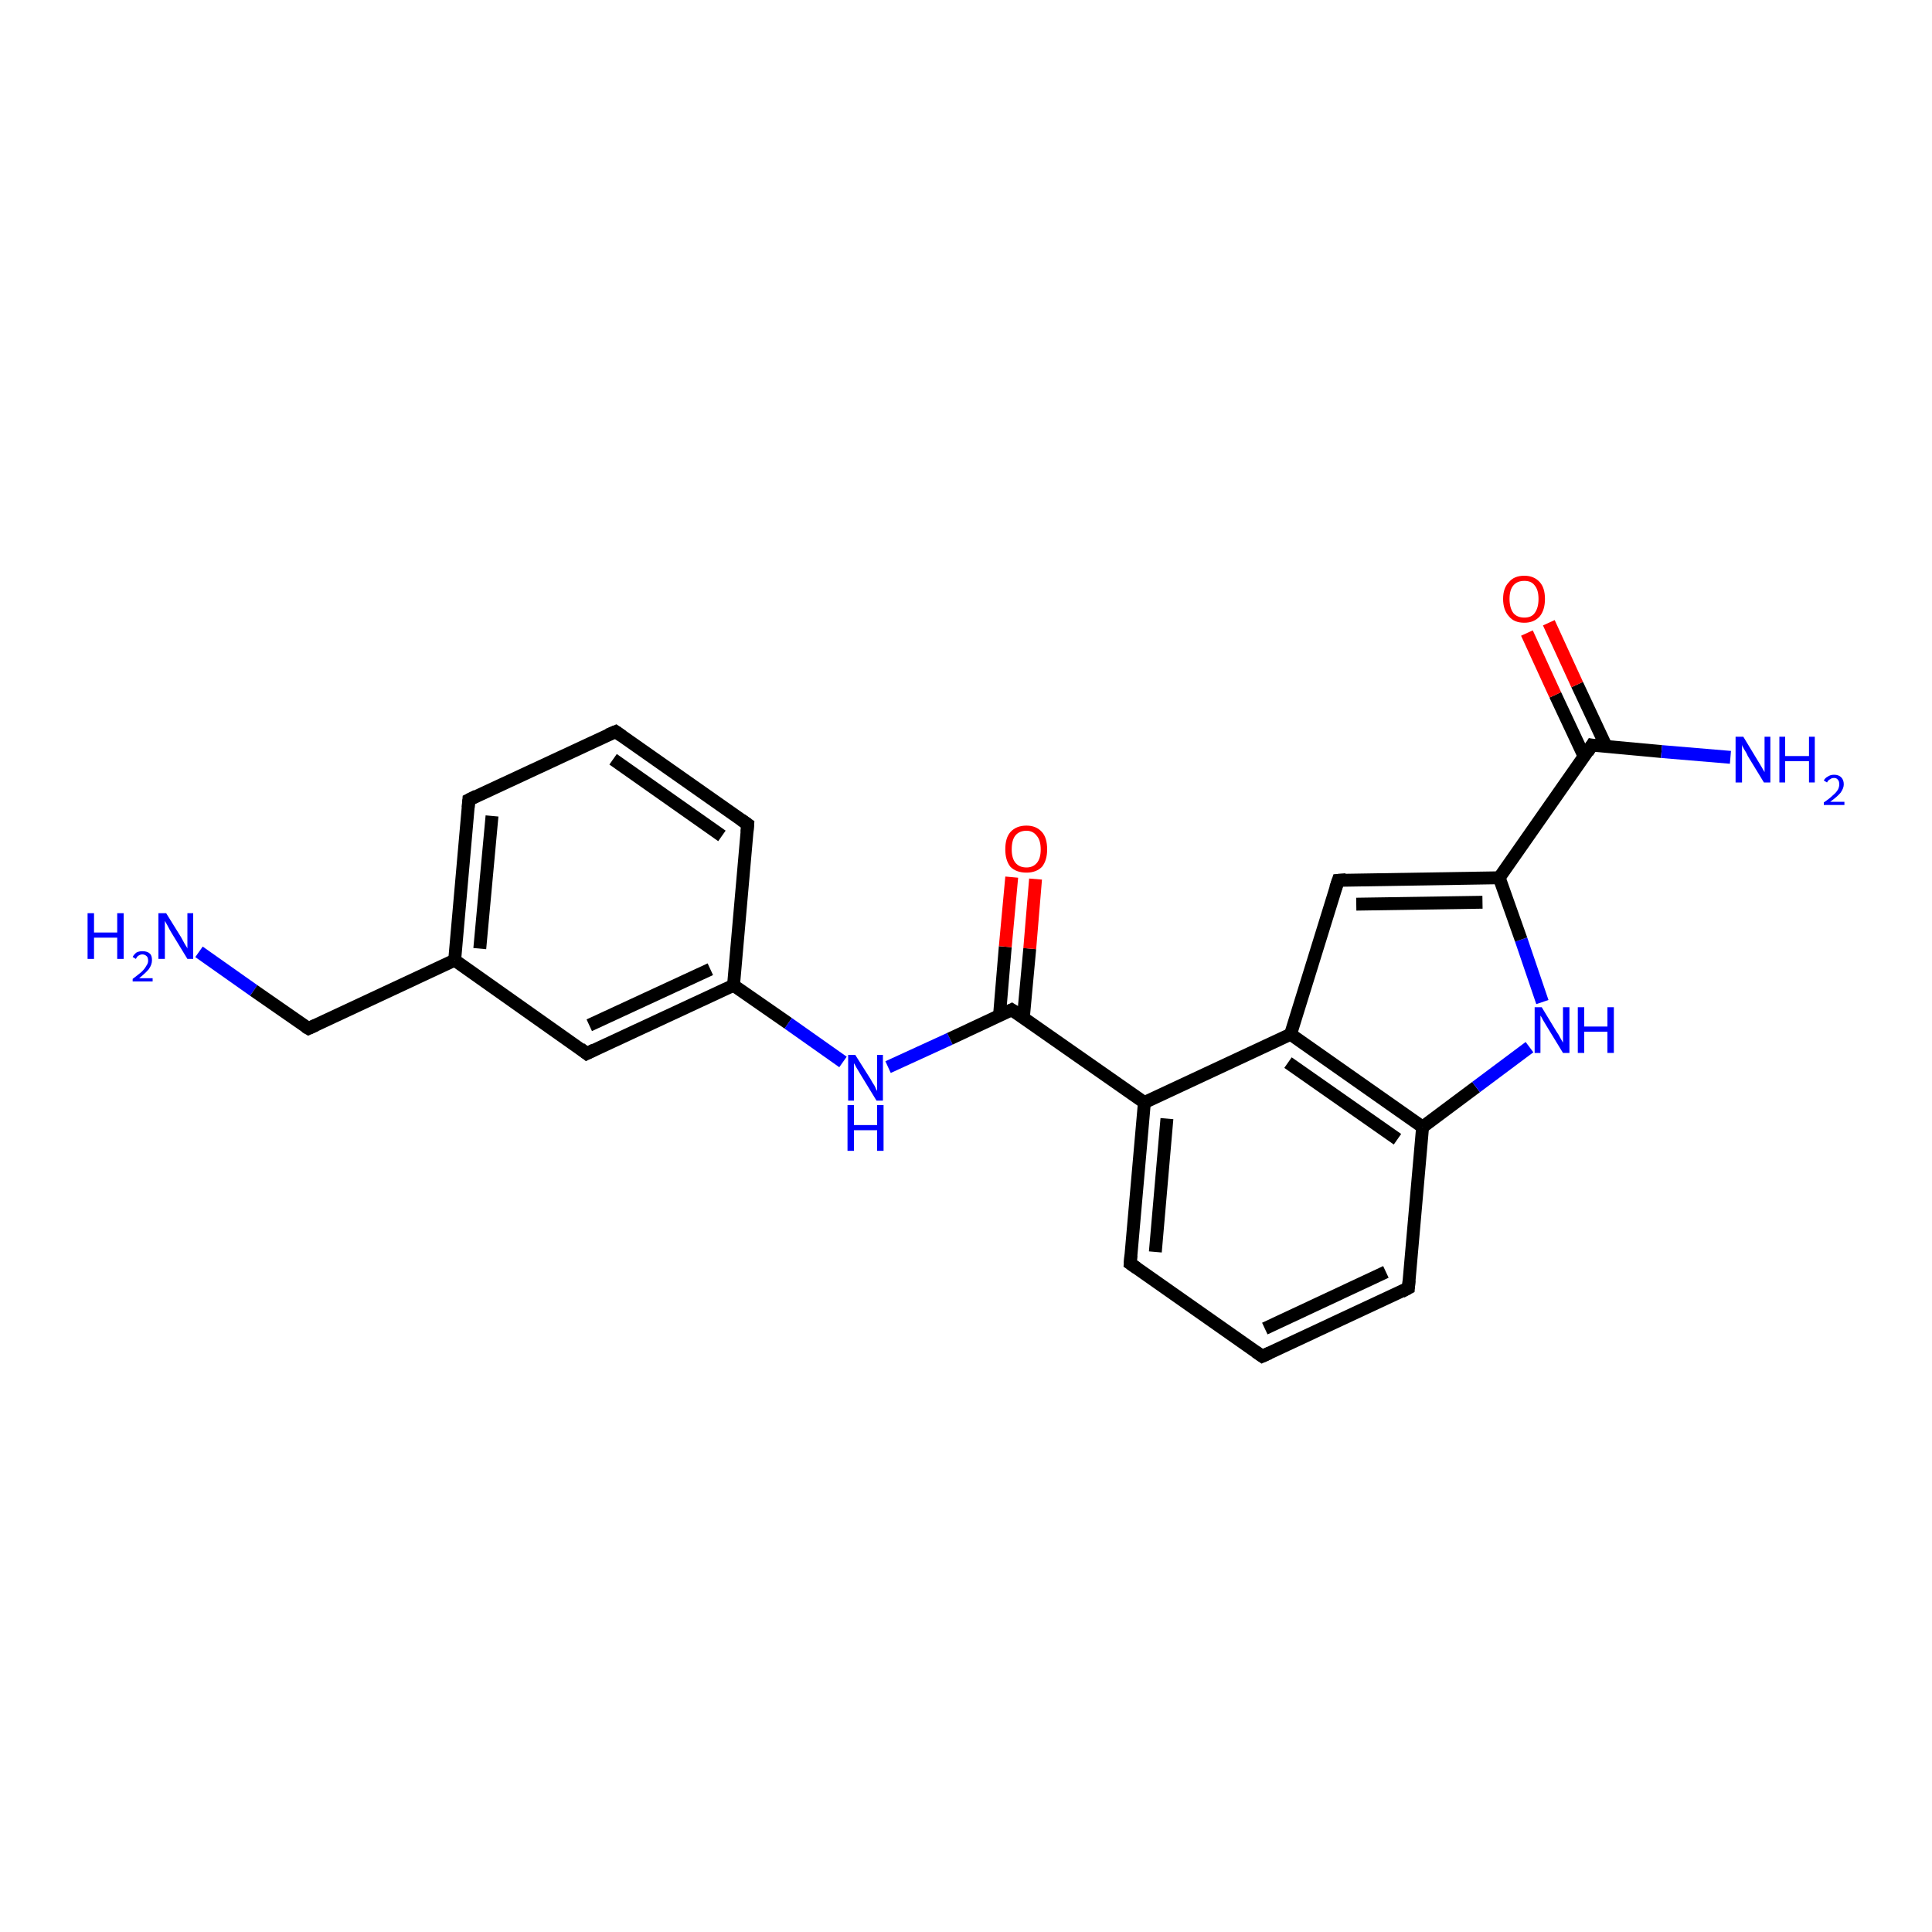<?xml version='1.0' encoding='iso-8859-1'?>
<svg version='1.1' baseProfile='full'
              xmlns='http://www.w3.org/2000/svg'
                      xmlns:rdkit='http://www.rdkit.org/xml'
                      xmlns:xlink='http://www.w3.org/1999/xlink'
                  xml:space='preserve'
width='300px' height='300px' viewBox='0 0 300 300'>
<!-- END OF HEADER -->
<rect style='opacity:1.0;fill:#FFFFFF;stroke:none' width='300.0' height='300.0' x='0.0' y='0.0'> </rect>
<path class='bond-0 atom-0 atom-1' d='M 30.9,147.8 L 39.4,153.8' style='fill:none;fill-rule:evenodd;stroke:#0000FF;stroke-width:2.0px;stroke-linecap:butt;stroke-linejoin:miter;stroke-opacity:1' />
<path class='bond-0 atom-0 atom-1' d='M 39.4,153.8 L 47.9,159.7' style='fill:none;fill-rule:evenodd;stroke:#000000;stroke-width:2.0px;stroke-linecap:butt;stroke-linejoin:miter;stroke-opacity:1' />
<path class='bond-1 atom-1 atom-2' d='M 47.9,159.7 L 70.6,149.1' style='fill:none;fill-rule:evenodd;stroke:#000000;stroke-width:2.0px;stroke-linecap:butt;stroke-linejoin:miter;stroke-opacity:1' />
<path class='bond-2 atom-2 atom-3' d='M 70.6,149.1 L 72.8,124.2' style='fill:none;fill-rule:evenodd;stroke:#000000;stroke-width:2.0px;stroke-linecap:butt;stroke-linejoin:miter;stroke-opacity:1' />
<path class='bond-2 atom-2 atom-3' d='M 74.5,147.3 L 76.4,126.7' style='fill:none;fill-rule:evenodd;stroke:#000000;stroke-width:2.0px;stroke-linecap:butt;stroke-linejoin:miter;stroke-opacity:1' />
<path class='bond-3 atom-3 atom-4' d='M 72.8,124.2 L 95.6,113.6' style='fill:none;fill-rule:evenodd;stroke:#000000;stroke-width:2.0px;stroke-linecap:butt;stroke-linejoin:miter;stroke-opacity:1' />
<path class='bond-4 atom-4 atom-5' d='M 95.6,113.6 L 116.1,128.0' style='fill:none;fill-rule:evenodd;stroke:#000000;stroke-width:2.0px;stroke-linecap:butt;stroke-linejoin:miter;stroke-opacity:1' />
<path class='bond-4 atom-4 atom-5' d='M 95.2,117.9 L 112.1,129.8' style='fill:none;fill-rule:evenodd;stroke:#000000;stroke-width:2.0px;stroke-linecap:butt;stroke-linejoin:miter;stroke-opacity:1' />
<path class='bond-5 atom-5 atom-6' d='M 116.1,128.0 L 113.9,153.0' style='fill:none;fill-rule:evenodd;stroke:#000000;stroke-width:2.0px;stroke-linecap:butt;stroke-linejoin:miter;stroke-opacity:1' />
<path class='bond-6 atom-6 atom-7' d='M 113.9,153.0 L 122.4,158.9' style='fill:none;fill-rule:evenodd;stroke:#000000;stroke-width:2.0px;stroke-linecap:butt;stroke-linejoin:miter;stroke-opacity:1' />
<path class='bond-6 atom-6 atom-7' d='M 122.4,158.9 L 130.9,164.9' style='fill:none;fill-rule:evenodd;stroke:#0000FF;stroke-width:2.0px;stroke-linecap:butt;stroke-linejoin:miter;stroke-opacity:1' />
<path class='bond-7 atom-7 atom-8' d='M 137.9,165.7 L 147.5,161.3' style='fill:none;fill-rule:evenodd;stroke:#0000FF;stroke-width:2.0px;stroke-linecap:butt;stroke-linejoin:miter;stroke-opacity:1' />
<path class='bond-7 atom-7 atom-8' d='M 147.5,161.3 L 157.1,156.8' style='fill:none;fill-rule:evenodd;stroke:#000000;stroke-width:2.0px;stroke-linecap:butt;stroke-linejoin:miter;stroke-opacity:1' />
<path class='bond-8 atom-8 atom-9' d='M 158.9,158.1 L 159.9,147.3' style='fill:none;fill-rule:evenodd;stroke:#000000;stroke-width:2.0px;stroke-linecap:butt;stroke-linejoin:miter;stroke-opacity:1' />
<path class='bond-8 atom-8 atom-9' d='M 159.9,147.3 L 160.8,136.5' style='fill:none;fill-rule:evenodd;stroke:#FF0000;stroke-width:2.0px;stroke-linecap:butt;stroke-linejoin:miter;stroke-opacity:1' />
<path class='bond-8 atom-8 atom-9' d='M 155.2,157.7 L 156.1,147.0' style='fill:none;fill-rule:evenodd;stroke:#000000;stroke-width:2.0px;stroke-linecap:butt;stroke-linejoin:miter;stroke-opacity:1' />
<path class='bond-8 atom-8 atom-9' d='M 156.1,147.0 L 157.1,136.2' style='fill:none;fill-rule:evenodd;stroke:#FF0000;stroke-width:2.0px;stroke-linecap:butt;stroke-linejoin:miter;stroke-opacity:1' />
<path class='bond-9 atom-8 atom-10' d='M 157.1,156.8 L 177.7,171.2' style='fill:none;fill-rule:evenodd;stroke:#000000;stroke-width:2.0px;stroke-linecap:butt;stroke-linejoin:miter;stroke-opacity:1' />
<path class='bond-10 atom-10 atom-11' d='M 177.7,171.2 L 175.5,196.2' style='fill:none;fill-rule:evenodd;stroke:#000000;stroke-width:2.0px;stroke-linecap:butt;stroke-linejoin:miter;stroke-opacity:1' />
<path class='bond-10 atom-10 atom-11' d='M 181.2,173.7 L 179.4,194.4' style='fill:none;fill-rule:evenodd;stroke:#000000;stroke-width:2.0px;stroke-linecap:butt;stroke-linejoin:miter;stroke-opacity:1' />
<path class='bond-11 atom-11 atom-12' d='M 175.5,196.2 L 196.0,210.6' style='fill:none;fill-rule:evenodd;stroke:#000000;stroke-width:2.0px;stroke-linecap:butt;stroke-linejoin:miter;stroke-opacity:1' />
<path class='bond-12 atom-12 atom-13' d='M 196.0,210.6 L 218.7,200.0' style='fill:none;fill-rule:evenodd;stroke:#000000;stroke-width:2.0px;stroke-linecap:butt;stroke-linejoin:miter;stroke-opacity:1' />
<path class='bond-12 atom-12 atom-13' d='M 196.4,206.3 L 215.2,197.5' style='fill:none;fill-rule:evenodd;stroke:#000000;stroke-width:2.0px;stroke-linecap:butt;stroke-linejoin:miter;stroke-opacity:1' />
<path class='bond-13 atom-13 atom-14' d='M 218.7,200.0 L 220.9,175.0' style='fill:none;fill-rule:evenodd;stroke:#000000;stroke-width:2.0px;stroke-linecap:butt;stroke-linejoin:miter;stroke-opacity:1' />
<path class='bond-14 atom-14 atom-15' d='M 220.9,175.0 L 229.2,168.8' style='fill:none;fill-rule:evenodd;stroke:#000000;stroke-width:2.0px;stroke-linecap:butt;stroke-linejoin:miter;stroke-opacity:1' />
<path class='bond-14 atom-14 atom-15' d='M 229.2,168.8 L 237.5,162.6' style='fill:none;fill-rule:evenodd;stroke:#0000FF;stroke-width:2.0px;stroke-linecap:butt;stroke-linejoin:miter;stroke-opacity:1' />
<path class='bond-15 atom-15 atom-16' d='M 239.5,155.6 L 236.2,145.9' style='fill:none;fill-rule:evenodd;stroke:#0000FF;stroke-width:2.0px;stroke-linecap:butt;stroke-linejoin:miter;stroke-opacity:1' />
<path class='bond-15 atom-15 atom-16' d='M 236.2,145.9 L 232.8,136.3' style='fill:none;fill-rule:evenodd;stroke:#000000;stroke-width:2.0px;stroke-linecap:butt;stroke-linejoin:miter;stroke-opacity:1' />
<path class='bond-16 atom-16 atom-17' d='M 232.8,136.3 L 207.8,136.7' style='fill:none;fill-rule:evenodd;stroke:#000000;stroke-width:2.0px;stroke-linecap:butt;stroke-linejoin:miter;stroke-opacity:1' />
<path class='bond-16 atom-16 atom-17' d='M 230.2,140.1 L 210.6,140.4' style='fill:none;fill-rule:evenodd;stroke:#000000;stroke-width:2.0px;stroke-linecap:butt;stroke-linejoin:miter;stroke-opacity:1' />
<path class='bond-17 atom-17 atom-18' d='M 207.8,136.7 L 200.4,160.6' style='fill:none;fill-rule:evenodd;stroke:#000000;stroke-width:2.0px;stroke-linecap:butt;stroke-linejoin:miter;stroke-opacity:1' />
<path class='bond-18 atom-16 atom-19' d='M 232.8,136.3 L 247.2,115.7' style='fill:none;fill-rule:evenodd;stroke:#000000;stroke-width:2.0px;stroke-linecap:butt;stroke-linejoin:miter;stroke-opacity:1' />
<path class='bond-19 atom-19 atom-20' d='M 247.2,115.7 L 258.0,116.7' style='fill:none;fill-rule:evenodd;stroke:#000000;stroke-width:2.0px;stroke-linecap:butt;stroke-linejoin:miter;stroke-opacity:1' />
<path class='bond-19 atom-19 atom-20' d='M 258.0,116.7 L 268.7,117.6' style='fill:none;fill-rule:evenodd;stroke:#0000FF;stroke-width:2.0px;stroke-linecap:butt;stroke-linejoin:miter;stroke-opacity:1' />
<path class='bond-20 atom-19 atom-21' d='M 249.4,115.9 L 244.9,106.3' style='fill:none;fill-rule:evenodd;stroke:#000000;stroke-width:2.0px;stroke-linecap:butt;stroke-linejoin:miter;stroke-opacity:1' />
<path class='bond-20 atom-19 atom-21' d='M 244.9,106.3 L 240.5,96.7' style='fill:none;fill-rule:evenodd;stroke:#FF0000;stroke-width:2.0px;stroke-linecap:butt;stroke-linejoin:miter;stroke-opacity:1' />
<path class='bond-20 atom-19 atom-21' d='M 246.0,117.5 L 241.5,107.9' style='fill:none;fill-rule:evenodd;stroke:#000000;stroke-width:2.0px;stroke-linecap:butt;stroke-linejoin:miter;stroke-opacity:1' />
<path class='bond-20 atom-19 atom-21' d='M 241.5,107.9 L 237.1,98.3' style='fill:none;fill-rule:evenodd;stroke:#FF0000;stroke-width:2.0px;stroke-linecap:butt;stroke-linejoin:miter;stroke-opacity:1' />
<path class='bond-21 atom-6 atom-22' d='M 113.9,153.0 L 91.1,163.6' style='fill:none;fill-rule:evenodd;stroke:#000000;stroke-width:2.0px;stroke-linecap:butt;stroke-linejoin:miter;stroke-opacity:1' />
<path class='bond-21 atom-6 atom-22' d='M 110.3,150.5 L 91.5,159.2' style='fill:none;fill-rule:evenodd;stroke:#000000;stroke-width:2.0px;stroke-linecap:butt;stroke-linejoin:miter;stroke-opacity:1' />
<path class='bond-22 atom-22 atom-2' d='M 91.1,163.6 L 70.6,149.1' style='fill:none;fill-rule:evenodd;stroke:#000000;stroke-width:2.0px;stroke-linecap:butt;stroke-linejoin:miter;stroke-opacity:1' />
<path class='bond-23 atom-18 atom-10' d='M 200.4,160.6 L 177.7,171.2' style='fill:none;fill-rule:evenodd;stroke:#000000;stroke-width:2.0px;stroke-linecap:butt;stroke-linejoin:miter;stroke-opacity:1' />
<path class='bond-24 atom-18 atom-14' d='M 200.4,160.6 L 220.9,175.0' style='fill:none;fill-rule:evenodd;stroke:#000000;stroke-width:2.0px;stroke-linecap:butt;stroke-linejoin:miter;stroke-opacity:1' />
<path class='bond-24 atom-18 atom-14' d='M 200.0,165.0 L 217.0,176.9' style='fill:none;fill-rule:evenodd;stroke:#000000;stroke-width:2.0px;stroke-linecap:butt;stroke-linejoin:miter;stroke-opacity:1' />
<path d='M 47.4,159.4 L 47.9,159.7 L 49.0,159.2' style='fill:none;stroke:#000000;stroke-width:2.0px;stroke-linecap:butt;stroke-linejoin:miter;stroke-opacity:1;' />
<path d='M 72.7,125.4 L 72.8,124.2 L 74.0,123.6' style='fill:none;stroke:#000000;stroke-width:2.0px;stroke-linecap:butt;stroke-linejoin:miter;stroke-opacity:1;' />
<path d='M 94.4,114.1 L 95.6,113.6 L 96.6,114.3' style='fill:none;stroke:#000000;stroke-width:2.0px;stroke-linecap:butt;stroke-linejoin:miter;stroke-opacity:1;' />
<path d='M 115.1,127.3 L 116.1,128.0 L 116.0,129.2' style='fill:none;stroke:#000000;stroke-width:2.0px;stroke-linecap:butt;stroke-linejoin:miter;stroke-opacity:1;' />
<path d='M 156.7,157.0 L 157.1,156.8 L 158.2,157.5' style='fill:none;stroke:#000000;stroke-width:2.0px;stroke-linecap:butt;stroke-linejoin:miter;stroke-opacity:1;' />
<path d='M 175.6,194.9 L 175.5,196.2 L 176.5,196.9' style='fill:none;stroke:#000000;stroke-width:2.0px;stroke-linecap:butt;stroke-linejoin:miter;stroke-opacity:1;' />
<path d='M 195.0,209.9 L 196.0,210.6 L 197.1,210.1' style='fill:none;stroke:#000000;stroke-width:2.0px;stroke-linecap:butt;stroke-linejoin:miter;stroke-opacity:1;' />
<path d='M 217.6,200.6 L 218.7,200.0 L 218.8,198.8' style='fill:none;stroke:#000000;stroke-width:2.0px;stroke-linecap:butt;stroke-linejoin:miter;stroke-opacity:1;' />
<path d='M 209.0,136.6 L 207.8,136.7 L 207.4,137.9' style='fill:none;stroke:#000000;stroke-width:2.0px;stroke-linecap:butt;stroke-linejoin:miter;stroke-opacity:1;' />
<path d='M 246.5,116.8 L 247.2,115.7 L 247.8,115.8' style='fill:none;stroke:#000000;stroke-width:2.0px;stroke-linecap:butt;stroke-linejoin:miter;stroke-opacity:1;' />
<path d='M 92.3,163.0 L 91.1,163.6 L 90.1,162.8' style='fill:none;stroke:#000000;stroke-width:2.0px;stroke-linecap:butt;stroke-linejoin:miter;stroke-opacity:1;' />
<path class='atom-0' d='M 13.6 141.8
L 14.6 141.8
L 14.6 144.8
L 18.2 144.8
L 18.2 141.8
L 19.2 141.8
L 19.2 148.9
L 18.2 148.9
L 18.2 145.6
L 14.6 145.6
L 14.6 148.9
L 13.6 148.9
L 13.6 141.8
' fill='#0000FF'/>
<path class='atom-0' d='M 20.6 148.6
Q 20.8 148.2, 21.2 147.9
Q 21.6 147.7, 22.1 147.7
Q 22.9 147.7, 23.3 148.1
Q 23.6 148.4, 23.6 149.1
Q 23.6 149.8, 23.1 150.5
Q 22.6 151.1, 21.6 151.9
L 23.7 151.9
L 23.7 152.4
L 20.6 152.4
L 20.6 152.0
Q 21.4 151.4, 22.0 150.9
Q 22.5 150.4, 22.7 150.0
Q 23.0 149.6, 23.0 149.2
Q 23.0 148.7, 22.8 148.5
Q 22.5 148.2, 22.1 148.2
Q 21.8 148.2, 21.5 148.4
Q 21.3 148.5, 21.1 148.9
L 20.6 148.6
' fill='#0000FF'/>
<path class='atom-0' d='M 25.8 141.8
L 28.1 145.5
Q 28.3 145.9, 28.7 146.6
Q 29.1 147.2, 29.1 147.3
L 29.1 141.8
L 30.0 141.8
L 30.0 148.9
L 29.1 148.9
L 26.6 144.8
Q 26.3 144.3, 26.0 143.7
Q 25.7 143.2, 25.6 143.0
L 25.6 148.9
L 24.6 148.9
L 24.6 141.8
L 25.8 141.8
' fill='#0000FF'/>
<path class='atom-7' d='M 132.8 163.8
L 135.2 167.6
Q 135.4 168.0, 135.8 168.6
Q 136.1 169.3, 136.2 169.4
L 136.2 163.8
L 137.1 163.8
L 137.1 170.9
L 136.1 170.9
L 133.6 166.8
Q 133.3 166.3, 133.0 165.8
Q 132.7 165.2, 132.6 165.1
L 132.6 170.9
L 131.7 170.9
L 131.7 163.8
L 132.8 163.8
' fill='#0000FF'/>
<path class='atom-7' d='M 131.6 171.6
L 132.6 171.6
L 132.6 174.7
L 136.2 174.7
L 136.2 171.6
L 137.2 171.6
L 137.2 178.7
L 136.2 178.7
L 136.2 175.5
L 132.6 175.5
L 132.6 178.7
L 131.6 178.7
L 131.6 171.6
' fill='#0000FF'/>
<path class='atom-9' d='M 156.1 131.9
Q 156.1 130.1, 156.9 129.2
Q 157.8 128.2, 159.4 128.2
Q 160.9 128.2, 161.8 129.2
Q 162.6 130.1, 162.6 131.9
Q 162.6 133.6, 161.8 134.6
Q 160.9 135.5, 159.4 135.5
Q 157.8 135.5, 156.9 134.6
Q 156.1 133.6, 156.1 131.9
M 159.4 134.7
Q 160.4 134.7, 161.0 134.0
Q 161.6 133.3, 161.6 131.9
Q 161.6 130.5, 161.0 129.8
Q 160.4 129.0, 159.4 129.0
Q 158.3 129.0, 157.7 129.7
Q 157.1 130.4, 157.1 131.9
Q 157.1 133.3, 157.7 134.0
Q 158.3 134.7, 159.4 134.7
' fill='#FF0000'/>
<path class='atom-15' d='M 239.4 156.4
L 241.7 160.2
Q 242.0 160.6, 242.3 161.2
Q 242.7 161.9, 242.7 161.9
L 242.7 156.4
L 243.7 156.4
L 243.7 163.5
L 242.7 163.5
L 240.2 159.4
Q 239.9 158.9, 239.6 158.4
Q 239.3 157.8, 239.2 157.7
L 239.2 163.5
L 238.3 163.5
L 238.3 156.4
L 239.4 156.4
' fill='#0000FF'/>
<path class='atom-15' d='M 245.0 156.4
L 246.0 156.4
L 246.0 159.4
L 249.6 159.4
L 249.6 156.4
L 250.6 156.4
L 250.6 163.5
L 249.6 163.5
L 249.6 160.2
L 246.0 160.2
L 246.0 163.5
L 245.0 163.5
L 245.0 156.4
' fill='#0000FF'/>
<path class='atom-20' d='M 270.7 114.4
L 273.0 118.2
Q 273.2 118.5, 273.6 119.2
Q 274.0 119.9, 274.0 119.9
L 274.0 114.4
L 274.9 114.4
L 274.9 121.5
L 273.9 121.5
L 271.4 117.4
Q 271.2 116.9, 270.8 116.3
Q 270.5 115.8, 270.5 115.6
L 270.5 121.5
L 269.5 121.5
L 269.5 114.4
L 270.7 114.4
' fill='#0000FF'/>
<path class='atom-20' d='M 276.3 114.4
L 277.2 114.4
L 277.2 117.4
L 280.9 117.4
L 280.9 114.4
L 281.8 114.4
L 281.8 121.5
L 280.9 121.5
L 280.9 118.2
L 277.2 118.2
L 277.2 121.5
L 276.3 121.5
L 276.3 114.4
' fill='#0000FF'/>
<path class='atom-20' d='M 283.2 121.2
Q 283.4 120.8, 283.8 120.6
Q 284.2 120.3, 284.8 120.3
Q 285.5 120.3, 285.9 120.7
Q 286.3 121.1, 286.3 121.8
Q 286.3 122.4, 285.8 123.1
Q 285.3 123.7, 284.2 124.5
L 286.4 124.5
L 286.4 125.0
L 283.2 125.0
L 283.2 124.6
Q 284.1 124.0, 284.6 123.5
Q 285.1 123.1, 285.4 122.6
Q 285.6 122.2, 285.6 121.8
Q 285.6 121.3, 285.4 121.1
Q 285.2 120.8, 284.8 120.8
Q 284.4 120.8, 284.2 121.0
Q 283.9 121.1, 283.7 121.5
L 283.2 121.2
' fill='#0000FF'/>
<path class='atom-21' d='M 233.4 93.0
Q 233.4 91.3, 234.3 90.4
Q 235.1 89.4, 236.7 89.4
Q 238.2 89.4, 239.1 90.4
Q 239.9 91.3, 239.9 93.0
Q 239.9 94.7, 239.1 95.7
Q 238.2 96.7, 236.7 96.7
Q 235.1 96.7, 234.3 95.7
Q 233.4 94.7, 233.4 93.0
M 236.7 95.9
Q 237.8 95.9, 238.3 95.2
Q 238.9 94.4, 238.9 93.0
Q 238.9 91.6, 238.3 90.9
Q 237.8 90.2, 236.7 90.2
Q 235.6 90.2, 235.0 90.9
Q 234.4 91.6, 234.4 93.0
Q 234.4 94.4, 235.0 95.2
Q 235.6 95.9, 236.7 95.9
' fill='#FF0000'/>
</svg>
